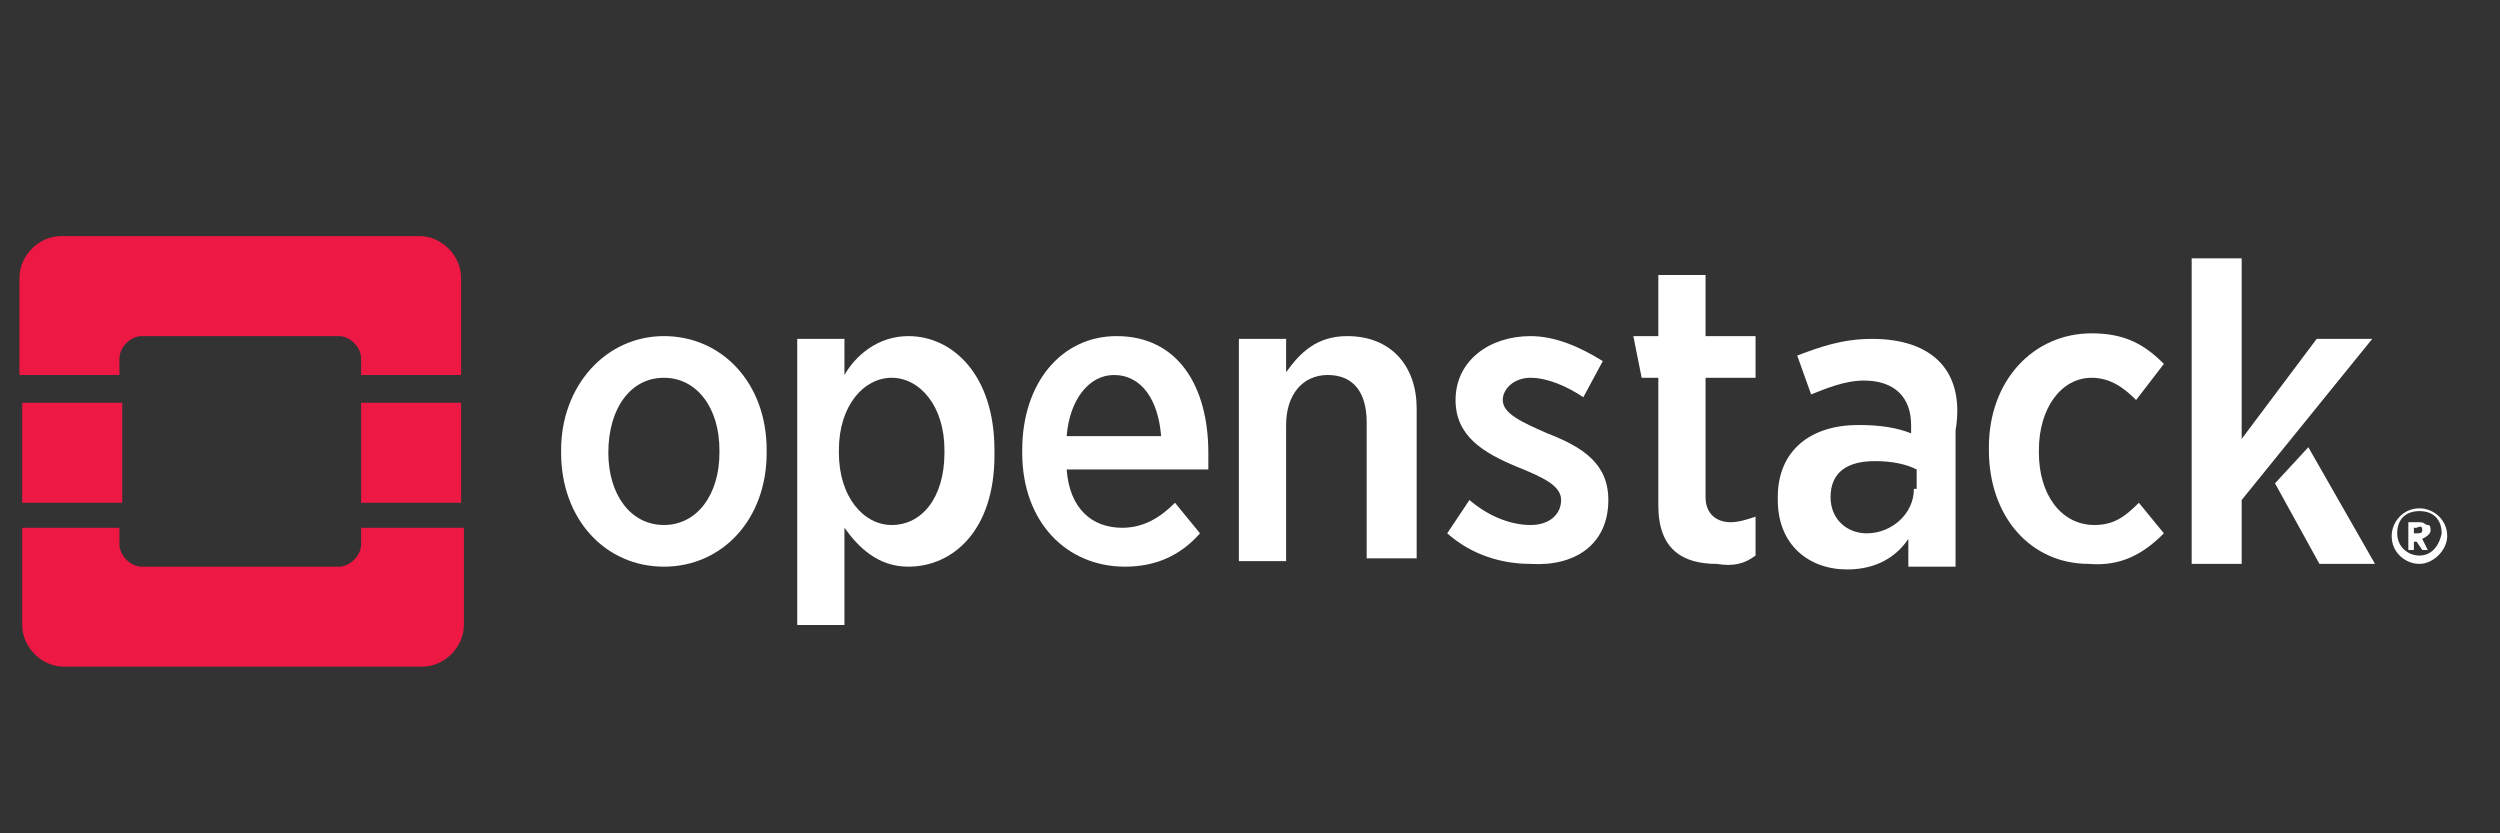 <?xml version="1.0" encoding="utf-8"?>
<!-- Generator: Adobe Illustrator 26.3.1, SVG Export Plug-In . SVG Version: 6.00 Build 0)  -->
<svg xmlns="http://www.w3.org/2000/svg" xmlns:xlink="http://www.w3.org/1999/xlink" version="1.1" x="0px" y="0px" viewBox="0 0 90 30" style="enable-background:new 0 0 90 30;" xml:space="preserve">
<rect x="0" y="0" width="90" height="30" fill="#333333" stroke="none"/>
<style type="text/css">
	.st0{fill:#ED1944;}
	.st1{fill:#FFFFFF;}
</style>
<g id="Guides">
</g>
<g id="Image">
</g>
<g id="Paths">
	<g>
		<g>
			<path class="st0" d="M15.1,8.5H2.2c-0.8,0-1.5,0.7-1.5,1.5v3.5h3.6v-0.6c0-0.4,0.4-0.8,0.8-0.8h7.1c0.4,0,0.8,0.4,0.8,0.8v0.6     h3.6V10C16.6,9.2,15.9,8.5,15.1,8.5z"/>
            <path class="st0" d="M13,19.6c0,0.4-0.4,0.8-0.8,0.8H5.1c-0.4,0-0.8-0.4-0.8-0.8v-0.6H0.8v3.5c0,0.8,0.7,1.5,1.5,1.5h12.9     c0.8,0,1.5-0.7,1.5-1.5v-3.5H13V19.6z"/>
            <rect x="0.8" y="14.5" class="st0" width="3.6" height="3.6"/>
            <rect x="13" y="14.5" class="st0" width="3.6" height="3.6"/>
		</g>
	</g>
    <path class="st1" d="M88.1,19.3c0-0.6-0.5-1-1-1c-0.6,0-1,0.5-1,1c0,0.6,0.5,1,1,1C87.6,20.3,88.1,19.8,88.1,19.3z M87.1,20   c-0.4,0-0.8-0.3-0.8-0.8s0.3-0.8,0.8-0.8s0.8,0.3,0.8,0.8C87.8,19.7,87.5,20,87.1,20z"/>
    <path class="st1" d="M87.5,19.1L87.5,19.1c0-0.1,0-0.2-0.1-0.2s-0.1-0.1-0.3-0.1h-0.4v1h0.2v-0.3h0.1l0.2,0.3h0.2l-0.2-0.4   C87.4,19.3,87.5,19.2,87.5,19.1z M87.2,19.1c0,0.1-0.1,0.1-0.2,0.1h-0.1V19h0.1C87.2,18.9,87.2,19,87.2,19.1L87.2,19.1z"/>
    <path class="st1" d="M27.6,16.3v-0.1c0-2.4-1.6-4.1-3.7-4.1c-2.1,0-3.7,1.8-3.7,4.1v0.1c0,2.4,1.6,4.1,3.7,4.1   C26,20.4,27.6,18.7,27.6,16.3z M21.9,16.3L21.9,16.3c0-1.6,0.8-2.7,2-2.7c1.2,0,2,1.1,2,2.6v0.1c0,1.5-0.8,2.6-2,2.6   C22.7,18.9,21.9,17.8,21.9,16.3z"/>
    <path class="st1" d="M35.8,16.4v-0.2c0-2.7-1.5-4.1-3.1-4.1c-1.1,0-1.9,0.7-2.3,1.4v-1.3h-1.7v10.3h1.7v-3.5   c0.5,0.7,1.2,1.4,2.3,1.4C34.3,20.4,35.8,19.1,35.8,16.4z M30.2,16.3v-0.1c0-1.6,0.9-2.6,1.9-2.6s1.9,1,1.9,2.6v0.1   c0,1.6-0.8,2.6-1.9,2.6C31.1,18.9,30.2,17.9,30.2,16.3z"/>
    <path class="st1" d="M43.2,19.2l-0.9-1.1c-0.5,0.5-1.1,0.9-1.9,0.9c-1.1,0-1.9-0.7-2-2.1h5.1c0-0.2,0-0.5,0-0.6   c0-2.4-1.1-4.2-3.3-4.2c-2,0-3.4,1.7-3.4,4.1v0.1c0,2.5,1.6,4.1,3.7,4.1C41.6,20.4,42.5,20,43.2,19.2z M40.1,13.5   c1,0,1.6,0.9,1.7,2.2h-3.4C38.5,14.4,39.2,13.5,40.1,13.5z"/>
    <path class="st1" d="M48.5,12.1c-1.1,0-1.7,0.6-2.2,1.3v-1.2h-1.7v8h1.7v-4.9c0-1.1,0.6-1.8,1.5-1.8c0.9,0,1.4,0.6,1.4,1.7v4.9H51   v-5.4C51,13.2,50.1,12.1,48.5,12.1z"/>
    <path class="st1" d="M57.9,18L57.9,18c0-1.3-0.9-1.9-2.2-2.4c-0.9-0.4-1.6-0.7-1.6-1.2v0c0-0.4,0.4-0.8,1-0.8s1.3,0.3,1.9,0.7   l0.7-1.3c-0.8-0.5-1.7-0.9-2.6-0.9c-1.5,0-2.7,0.9-2.7,2.3v0c0,1.3,1,1.9,2.2,2.4c1,0.4,1.6,0.7,1.6,1.2v0c0,0.5-0.4,0.9-1.1,0.9   c-0.7,0-1.5-0.3-2.2-0.9l-0.8,1.2c0.9,0.8,2,1.1,3,1.1C56.7,20.4,57.9,19.6,57.9,18z"/>
    <path class="st1" d="M63.2,20v-1.4c-0.3,0.1-0.6,0.2-0.9,0.2c-0.5,0-0.9-0.3-0.9-0.9v-4.3h1.8v-1.5h-1.8v-2.2h-1.7v2.2h-0.9   l0.3,1.5h0.6v4.6c0,1.6,0.9,2.1,2.1,2.1C62.4,20.4,62.8,20.3,63.2,20z"/>
    <path class="st1" d="M69.8,13c-0.5-0.5-1.3-0.8-2.4-0.8c-1.1,0-1.9,0.3-2.7,0.6l0.5,1.4c0.5-0.2,1.2-0.5,1.9-0.5   c1.1,0,1.7,0.6,1.7,1.6v0.3c-0.5-0.2-1.1-0.3-1.9-0.3c-1.7,0-2.9,0.9-2.9,2.6v0.1c0,1.6,1.1,2.5,2.5,2.5c1.1,0,1.8-0.5,2.2-1.1v1   h1.7v-4.9C70.6,14.3,70.3,13.5,69.8,13z M68.9,17.6c0,0.9-0.8,1.6-1.7,1.6c-0.7,0-1.3-0.5-1.3-1.3v0c0-0.9,0.6-1.3,1.6-1.3   c0.6,0,1.1,0.1,1.5,0.3V17.6z"/>
    <path class="st1" d="M77.9,19.2l-0.9-1.1c-0.5,0.5-0.9,0.8-1.6,0.8c-1.2,0-2-1.1-2-2.6v-0.1c0-1.5,0.8-2.6,1.9-2.6   c0.7,0,1.2,0.4,1.6,0.8l1-1.3c-0.7-0.7-1.4-1.1-2.6-1.1c-2.1,0-3.7,1.7-3.7,4.1v0.1c0,2.4,1.5,4.1,3.6,4.1   C76.4,20.4,77.2,19.9,77.9,19.2z"/>
    <g>
		<polygon class="st1" points="83.1,16.1 81.9,17.4 83.5,20.3 85.5,20.3   "/>
        <polygon class="st1" points="83.4,12.2 80.7,15.8 80.7,9.3 78.9,9.3 78.9,20.3 80.7,20.3 80.7,18 85.4,12.2   "/>
	</g>
</g>
</svg>